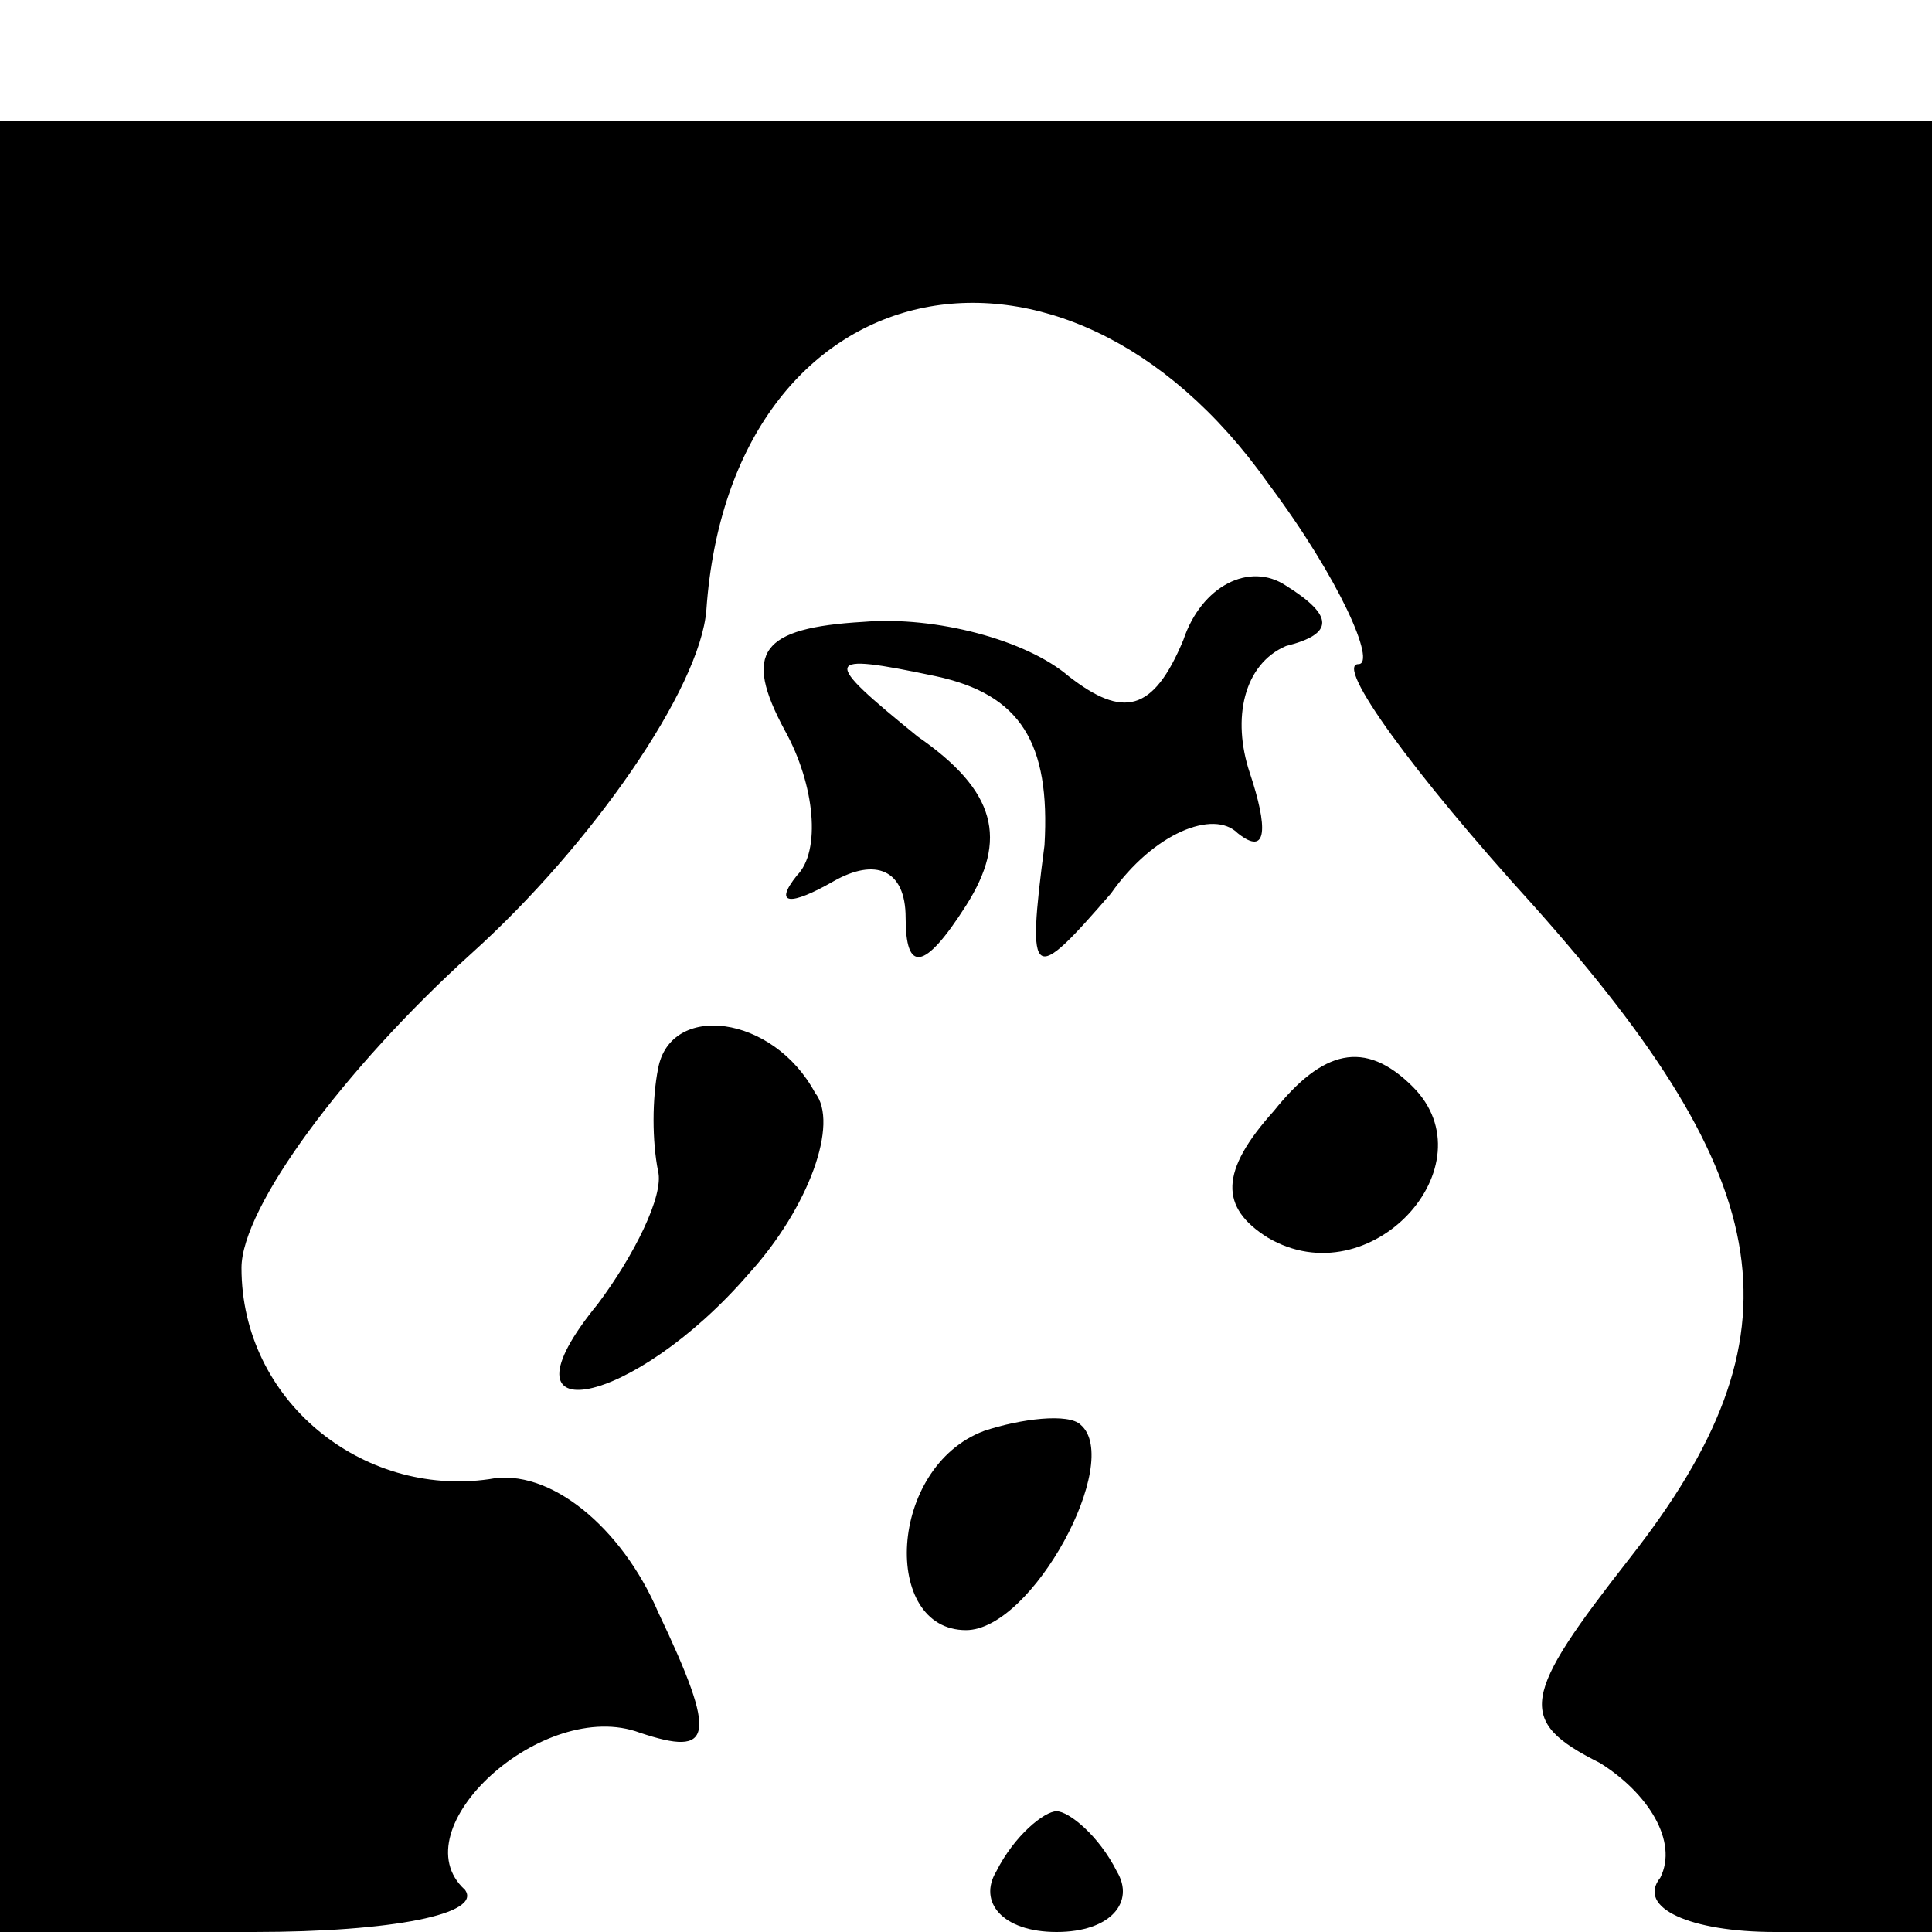 <?xml version="1.0" standalone="no"?>
<!DOCTYPE svg PUBLIC "-//W3C//DTD SVG 20010904//EN"
 "http://www.w3.org/TR/2001/REC-SVG-20010904/DTD/svg10.dtd">
<svg version="1.0" xmlns="http://www.w3.org/2000/svg"
 width="32pt" height="32pt" viewBox="0 0 32 32"
 preserveAspectRatio="xMidYMid meet">
<g transform="translate(0,32) scale(0.1,-0.1)"
fill="#000000" stroke="none">
<path fill="#000000" stroke="none" d="M0 150 l0 -150 42 0 c23 0 38 3 35 7
-11 10 13 32 29 26 12 -4 13 -1 3 20 -6 14 -18 24 -28 22 -21 -3 -41 13 -41
35 0 10 17 33 38 52 20 18 38 44 39 57 4 57 59 69 93 21 12 -16 18 -30 15 -30
-4 0 9 -18 29 -40 41 -46 45 -71 16 -108 -18 -23 -19 -27 -5 -34 8 -5 13 -13
10 -19 -4 -5 5 -9 19 -9 l26 0 0 150 0 150 -160 0 -160 0 0 -150z"/>
<path fill="#000000" stroke="none" d="M196 214 c-5 -12 -10 -13 -19 -6 -7 6
-22 10 -34 9 -17 -1 -20 -5 -13 -18 5 -9 6 -20 2 -24 -4 -5 -1 -5 6 -1 7 4 12
2 12 -6 0 -9 3 -9 10 2 7 11 5 19 -8 28 -16 13 -16 14 3 10 14 -3 19 -11 18
-28 -3 -23 -2 -23 11 -8 7 10 17 14 21 10 5 -4 5 1 2 10 -3 9 -1 18 6 21 8 2
8 5 0 10 -6 4 -14 0 -17 -9z"/>
<path fill="#000000" stroke="none" d="M109 143 c-1 -5 -1 -12 0 -17 1 -4 -4
-14 -10 -22 -18 -22 6 -17 25 5 10 11 15 25 11 30 -7 13 -24 15 -26 4z"/>
<path fill="#000000" stroke="none" d="M211 136 c-9 -10 -9 -16 -1 -21 17 -10
37 12 24 25 -8 8 -15 6 -23 -4z"/>
<path fill="#000000" stroke="none" d="M163 83 c-16 -6 -17 -33 -3 -33 11 0
26 28 19 34 -2 2 -10 1 -16 -1z"/>
<path fill="#000000" stroke="none" d="M165 10 c-3 -5 1 -10 10 -10 9 0 13 5
10 10 -3 6 -8 10 -10 10 -2 0 -7 -4 -10 -10z"/>
</g>
</svg>
